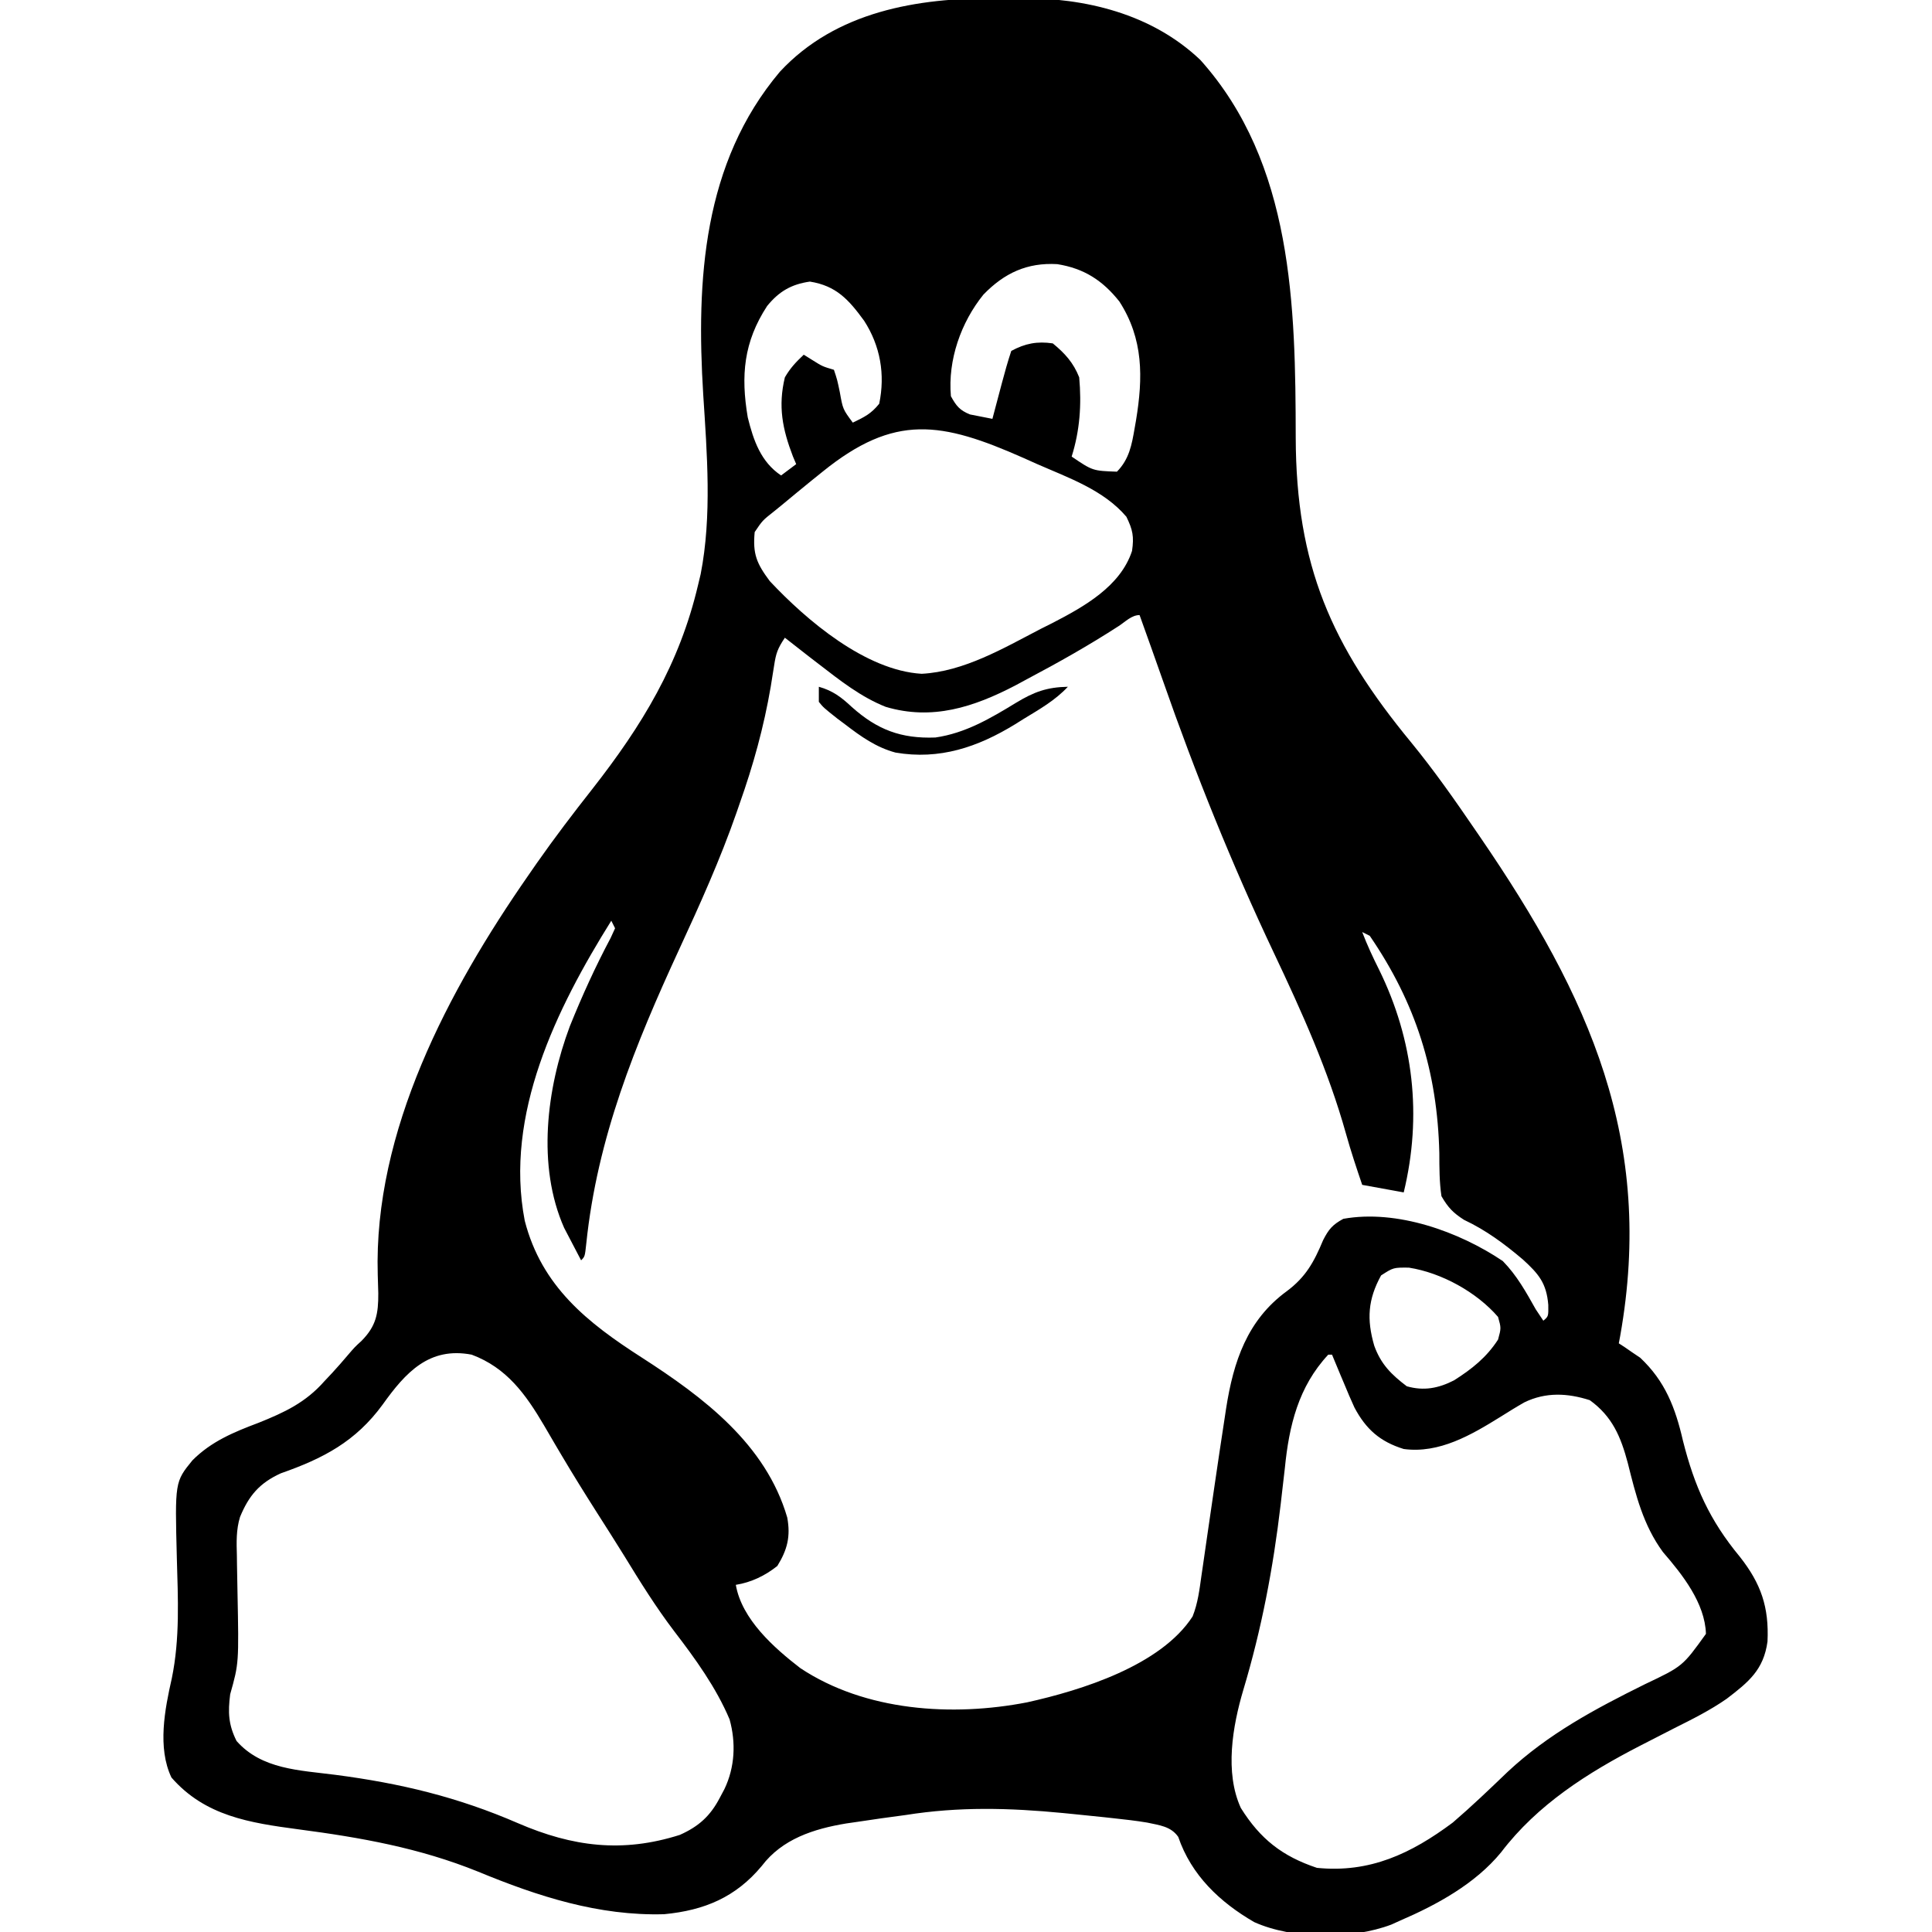 <?xml version="1.0" encoding="UTF-8"?>
<svg version="1.1" xmlns="http://www.w3.org/2000/svg" width="512" height="512">
<path d="M0 0 C2.146 0.009 4.289 -0.02 6.435 -0.052 C23.761 -0.141 41.318 4.054 54.251 16.333 C78.812 43.73 79.468 81.597 79.526 116.378 C79.622 150.297 88.925 171.493 110.181 197.272 C116.261 204.702 121.736 212.52 127.146 220.446 C127.797 221.395 127.797 221.395 128.461 222.363 C157.322 264.534 174.705 302.797 165.513 354.489 C165.392 355.135 165.27 355.781 165.146 356.446 C165.653 356.775 166.161 357.103 166.685 357.442 C167.373 357.918 168.061 358.393 168.771 358.884 C169.443 359.336 170.116 359.788 170.81 360.255 C177.451 366.485 180.148 373.562 182.146 382.259 C185.211 394.38 189.196 403.312 197.243 413.028 C202.84 420.142 204.978 426.367 204.552 435.466 C203.531 442.956 199.571 446.181 193.756 450.627 C189.389 453.67 184.713 456.01 179.958 458.384 C177.917 459.429 175.876 460.476 173.837 461.524 C172.859 462.025 171.88 462.526 170.873 463.042 C156.92 470.226 143.596 478.654 133.958 491.321 C127.127 499.67 116.902 505.253 107.146 509.446 C106.395 509.786 105.645 510.127 104.872 510.477 C94.362 514.46 78.781 514.437 68.528 509.825 C59.46 504.577 51.858 497.415 48.396 487.243 C46.426 484.412 43.364 484.155 40.146 483.446 C37.207 482.959 34.263 482.62 31.302 482.305 C30.464 482.214 29.626 482.122 28.762 482.027 C26.058 481.738 23.352 481.464 20.646 481.196 C19.721 481.104 18.797 481.013 17.845 480.918 C3.632 479.548 -9.708 479.194 -23.854 481.446 C-25.974 481.736 -28.094 482.023 -30.214 482.309 C-32.366 482.621 -34.517 482.937 -36.667 483.259 C-37.64 483.399 -38.614 483.54 -39.616 483.684 C-48.186 485.109 -56.551 487.776 -61.979 494.946 C-68.868 503.223 -77.162 506.714 -87.851 507.731 C-105.178 508.229 -121.336 502.99 -137.167 496.446 C-152.702 490.158 -168.268 487.408 -184.799 485.233 C-197.631 483.521 -209.501 481.73 -218.417 471.509 C-222.184 463.63 -220.175 453.381 -218.323 445.219 C-216.148 434.639 -216.692 424.076 -216.991 413.336 C-217.508 393.165 -217.508 393.165 -212.854 387.446 C-207.857 382.431 -201.878 379.967 -195.354 377.509 C-188.435 374.736 -182.856 372.135 -177.854 366.446 C-177.185 365.734 -176.516 365.023 -175.827 364.29 C-174.436 362.777 -173.077 361.233 -171.753 359.661 C-169.854 357.446 -169.854 357.446 -168.019 355.762 C-164.181 351.861 -163.578 348.626 -163.604 343.173 C-163.646 341.542 -163.695 339.91 -163.748 338.279 C-164.873 300.219 -145.009 262.881 -123.854 232.446 C-123.12 231.385 -122.385 230.324 -121.628 229.231 C-116.907 222.49 -111.946 215.974 -106.854 209.509 C-93.709 192.712 -83.779 176.455 -78.854 155.446 C-78.629 154.506 -78.403 153.567 -78.171 152.598 C-75.159 137.166 -76.487 120.606 -77.492 105.002 C-79.37 74.658 -77.587 43.656 -57.171 19.45 C-42.332 3.473 -20.788 -0.125 0 0 Z M-3.229 78.509 C-9.199 85.877 -12.707 95.877 -11.854 105.446 C-10.443 108.006 -9.534 109.171 -6.812 110.274 C-6.104 110.413 -5.396 110.553 -4.667 110.696 C-3.409 110.944 -2.151 111.191 -0.854 111.446 C-0.577 110.398 -0.3 109.35 -0.015 108.27 C0.351 106.891 0.717 105.512 1.083 104.134 C1.265 103.443 1.448 102.753 1.636 102.042 C2.405 99.147 3.198 96.288 4.146 93.446 C7.821 91.451 11.008 90.843 15.146 91.446 C18.366 94.081 20.621 96.581 22.146 100.446 C22.798 107.7 22.322 114.507 20.146 121.446 C25.709 125.216 25.709 125.216 32.146 125.446 C35.393 122.141 36.074 118.363 36.833 113.946 C36.957 113.236 37.082 112.525 37.21 111.793 C39.065 100.521 39.2 90.283 32.79 80.344 C28.346 74.745 23.412 71.576 16.333 70.446 C8.339 69.985 2.294 72.811 -3.229 78.509 Z M-60.565 81.552 C-66.777 91.081 -67.567 99.982 -65.69 111.059 C-64.182 117.17 -62.205 122.879 -56.854 126.446 C-55.534 125.456 -54.214 124.466 -52.854 123.446 C-53.143 122.765 -53.432 122.085 -53.729 121.384 C-56.509 114.125 -57.695 108.109 -55.854 100.446 C-54.406 97.958 -52.968 96.451 -50.854 94.446 C-50.091 94.92 -49.328 95.395 -48.542 95.884 C-45.89 97.547 -45.89 97.547 -42.854 98.446 C-41.976 101.098 -41.976 101.098 -41.292 104.384 C-40.488 108.897 -40.488 108.897 -37.854 112.446 C-34.697 110.924 -33.013 110.108 -30.854 107.446 C-29.234 99.656 -30.56 92.102 -34.854 85.446 C-38.924 79.872 -42.232 76.176 -49.229 75.071 C-54.2 75.781 -57.453 77.721 -60.565 81.552 Z M-45.854 125.446 C-46.844 126.243 -47.834 127.039 -48.854 127.86 C-51.536 130.039 -54.197 132.239 -56.854 134.446 C-57.837 135.241 -57.837 135.241 -58.839 136.052 C-61.783 138.378 -61.783 138.378 -63.854 141.446 C-64.415 147.277 -63.306 149.813 -59.854 154.446 C-50.088 164.868 -34.437 178.135 -19.604 179.009 C-8.42 178.432 2.139 172.205 11.896 167.134 C12.954 166.603 14.012 166.073 15.103 165.526 C23.395 161.236 33.082 155.842 36.146 146.446 C36.701 142.64 36.344 140.851 34.646 137.384 C28.582 130.259 19.278 127.066 10.896 123.384 C9.744 122.867 8.593 122.351 7.407 121.819 C-14.368 112.183 -26.759 110.004 -45.854 125.446 Z M32.639 166.342 C24.778 171.435 16.672 176.004 8.396 180.384 C7.367 180.939 6.339 181.494 5.28 182.066 C-5.794 187.844 -16.815 191.446 -29.155 187.759 C-35.761 185.13 -41.264 180.757 -46.854 176.446 C-47.745 175.762 -48.636 175.077 -49.554 174.372 C-51.662 172.74 -53.763 171.099 -55.854 169.446 C-57.797 172.359 -58.21 173.56 -58.714 176.884 C-58.928 178.211 -58.928 178.211 -59.146 179.565 C-59.298 180.516 -59.449 181.467 -59.604 182.446 C-61.443 193.164 -64.227 203.209 -67.854 213.446 C-68.116 214.205 -68.378 214.964 -68.648 215.746 C-72.972 228.172 -78.346 240.076 -83.854 252.009 C-95.547 277.342 -105.56 301.948 -108.479 329.946 C-108.854 333.446 -108.854 333.446 -109.854 334.446 C-110.823 332.618 -111.779 330.783 -112.729 328.946 C-113.53 327.415 -113.53 327.415 -114.347 325.852 C-121.626 309.408 -118.999 288.865 -112.854 272.446 C-109.64 264.452 -106.067 256.603 -102.019 248.997 C-101.634 248.155 -101.25 247.313 -100.854 246.446 C-101.349 245.456 -101.349 245.456 -101.854 244.446 C-116.377 267.689 -130.223 295.821 -124.792 323.946 C-120.308 341.38 -108.157 350.987 -93.753 360.223 C-77.494 370.696 -60.912 383.107 -55.226 402.602 C-54.304 407.646 -55.2 411.133 -57.854 415.446 C-61.087 418.017 -64.753 419.79 -68.854 420.446 C-67.28 429.573 -58.749 437.124 -51.769 442.509 C-34.56 453.95 -11.49 455.436 8.341 451.583 C22.743 448.392 43.78 441.833 52.198 428.819 C53.598 425.312 54.026 421.69 54.548 417.973 C54.671 417.136 54.794 416.299 54.921 415.437 C55.315 412.753 55.699 410.068 56.083 407.384 C56.59 403.892 57.1 400.402 57.61 396.911 C57.736 396.047 57.862 395.183 57.992 394.292 C58.881 388.209 59.786 382.128 60.724 376.052 C60.898 374.897 60.898 374.897 61.075 373.719 C63.024 361.243 66.669 350.294 77.146 342.634 C82.218 338.856 84.382 334.86 86.794 329.083 C88.279 326.186 89.299 324.99 92.146 323.446 C106.32 320.904 122.829 326.848 134.396 334.634 C138.144 338.467 140.531 342.8 143.146 347.446 C143.806 348.436 144.466 349.426 145.146 350.446 C146.5 349.303 146.5 349.303 146.458 346.259 C145.982 340.452 143.882 338.038 139.747 334.247 C134.818 330.07 129.973 326.47 124.118 323.712 C121.226 321.856 119.896 320.463 118.146 317.446 C117.581 313.658 117.594 309.896 117.583 306.071 C117.07 284.434 111.373 266.298 99.146 248.446 C98.486 248.116 97.826 247.786 97.146 247.446 C98.448 250.871 99.968 254.128 101.608 257.403 C110.771 276.036 113.065 296.152 108.146 316.446 C104.516 315.786 100.886 315.126 97.146 314.446 C95.618 309.963 94.129 305.493 92.856 300.93 C88.154 284.131 81.165 268.675 73.718 252.938 C62.56 229.357 52.919 205.431 44.318 180.791 C42.288 175 40.215 169.223 38.146 163.446 C36.04 163.446 34.354 165.224 32.639 166.342 Z M-99.854 240.446 C-98.854 242.446 -98.854 242.446 -98.854 242.446 Z M-100.854 242.446 C-99.854 244.446 -99.854 244.446 -99.854 244.446 Z M95.146 244.446 C96.146 246.446 96.146 246.446 96.146 246.446 Z M102.146 338.446 C98.657 344.8 98.303 350.066 100.333 357.071 C102.102 361.969 104.843 364.699 108.958 367.821 C113.502 369.119 117.384 368.347 121.489 366.247 C126.224 363.24 130.092 360.174 133.146 355.446 C133.979 352.403 133.979 352.403 133.146 349.446 C127.491 342.893 118.172 337.736 109.521 336.384 C105.407 336.345 105.407 336.345 102.146 338.446 Z M-162.433 372.653 C-169.603 382.487 -178.212 386.96 -189.437 390.891 C-195.057 393.448 -197.913 396.791 -200.25 402.475 C-201.283 405.844 -201.182 409.207 -201.077 412.688 C-201.068 413.456 -201.059 414.224 -201.05 415.015 C-201.02 417.451 -200.97 419.886 -200.917 422.321 C-200.542 441.209 -200.542 441.209 -202.854 449.446 C-203.461 454.207 -203.339 457.477 -201.167 461.821 C-194.512 469.375 -184.479 469.564 -175.022 470.789 C-157.692 473.047 -142.549 476.682 -126.547 483.627 C-112.106 489.855 -98.912 491.548 -83.694 486.712 C-78.702 484.487 -75.623 481.716 -73.104 476.884 C-72.493 475.737 -72.493 475.737 -71.87 474.567 C-69.102 468.786 -68.788 462.289 -70.503 456.11 C-74.085 447.631 -79.596 440.023 -85.167 432.759 C-90.069 426.317 -94.277 419.532 -98.502 412.635 C-100.873 408.798 -103.308 405.001 -105.729 401.196 C-108.916 396.185 -112.049 391.151 -115.073 386.04 C-115.602 385.147 -116.131 384.254 -116.675 383.334 C-117.68 381.629 -118.679 379.92 -119.67 378.207 C-124.546 369.923 -129.567 362.916 -138.854 359.446 C-150.128 357.293 -156.364 364.166 -162.433 372.653 Z M88.146 359.446 C80.233 367.943 77.762 378.254 76.646 389.509 C76.403 391.626 76.159 393.743 75.911 395.86 C75.787 396.945 75.662 398.029 75.534 399.146 C73.551 415.983 70.507 432.056 65.634 448.305 C62.795 457.875 60.658 470.145 64.978 479.575 C70.12 487.813 75.983 492.392 85.146 495.446 C99.142 496.856 110.088 491.696 121.146 483.446 C126.142 479.157 130.886 474.616 135.634 470.055 C146.432 459.947 158.901 453.303 172.062 446.783 C182.054 442.043 182.054 442.043 188.239 433.434 C187.983 425.282 182.022 417.74 176.856 411.774 C171.609 404.634 169.637 396.613 167.522 388.135 C165.687 381.241 163.444 375.824 157.458 371.509 C151.57 369.62 145.808 369.331 140.146 372.071 C137.992 373.288 135.909 374.594 133.813 375.907 C126.073 380.71 117.564 385.714 108.146 384.446 C101.851 382.492 98.138 379.199 95.09 373.458 C94.12 371.347 93.214 369.221 92.333 367.071 C92.022 366.335 91.71 365.599 91.39 364.841 C90.632 363.046 89.888 361.247 89.146 359.446 C88.816 359.446 88.486 359.446 88.146 359.446 Z " fill="#000000" transform="translate(263.854,-0.446)"/>
<path d="M0 0 C3.727 1.048 5.979 2.787 8.75 5.375 C15.48 11.389 21.813 13.791 30.895 13.445 C38.838 12.306 45.491 8.368 52.25 4.25 C57.021 1.356 60.437 0.107 66 0 C62.6 3.63 58.532 5.928 54.312 8.5 C53.535 8.986 52.757 9.472 51.955 9.973 C42.112 15.998 31.994 19.439 20.312 17.438 C15.183 16.055 11.175 13.197 7 10 C6.3 9.477 5.6 8.953 4.879 8.414 C1.254 5.541 1.254 5.541 0 4 C0 2.68 0 1.36 0 0 Z " fill="#000000" transform="translate(217,182)"/>
</svg>
